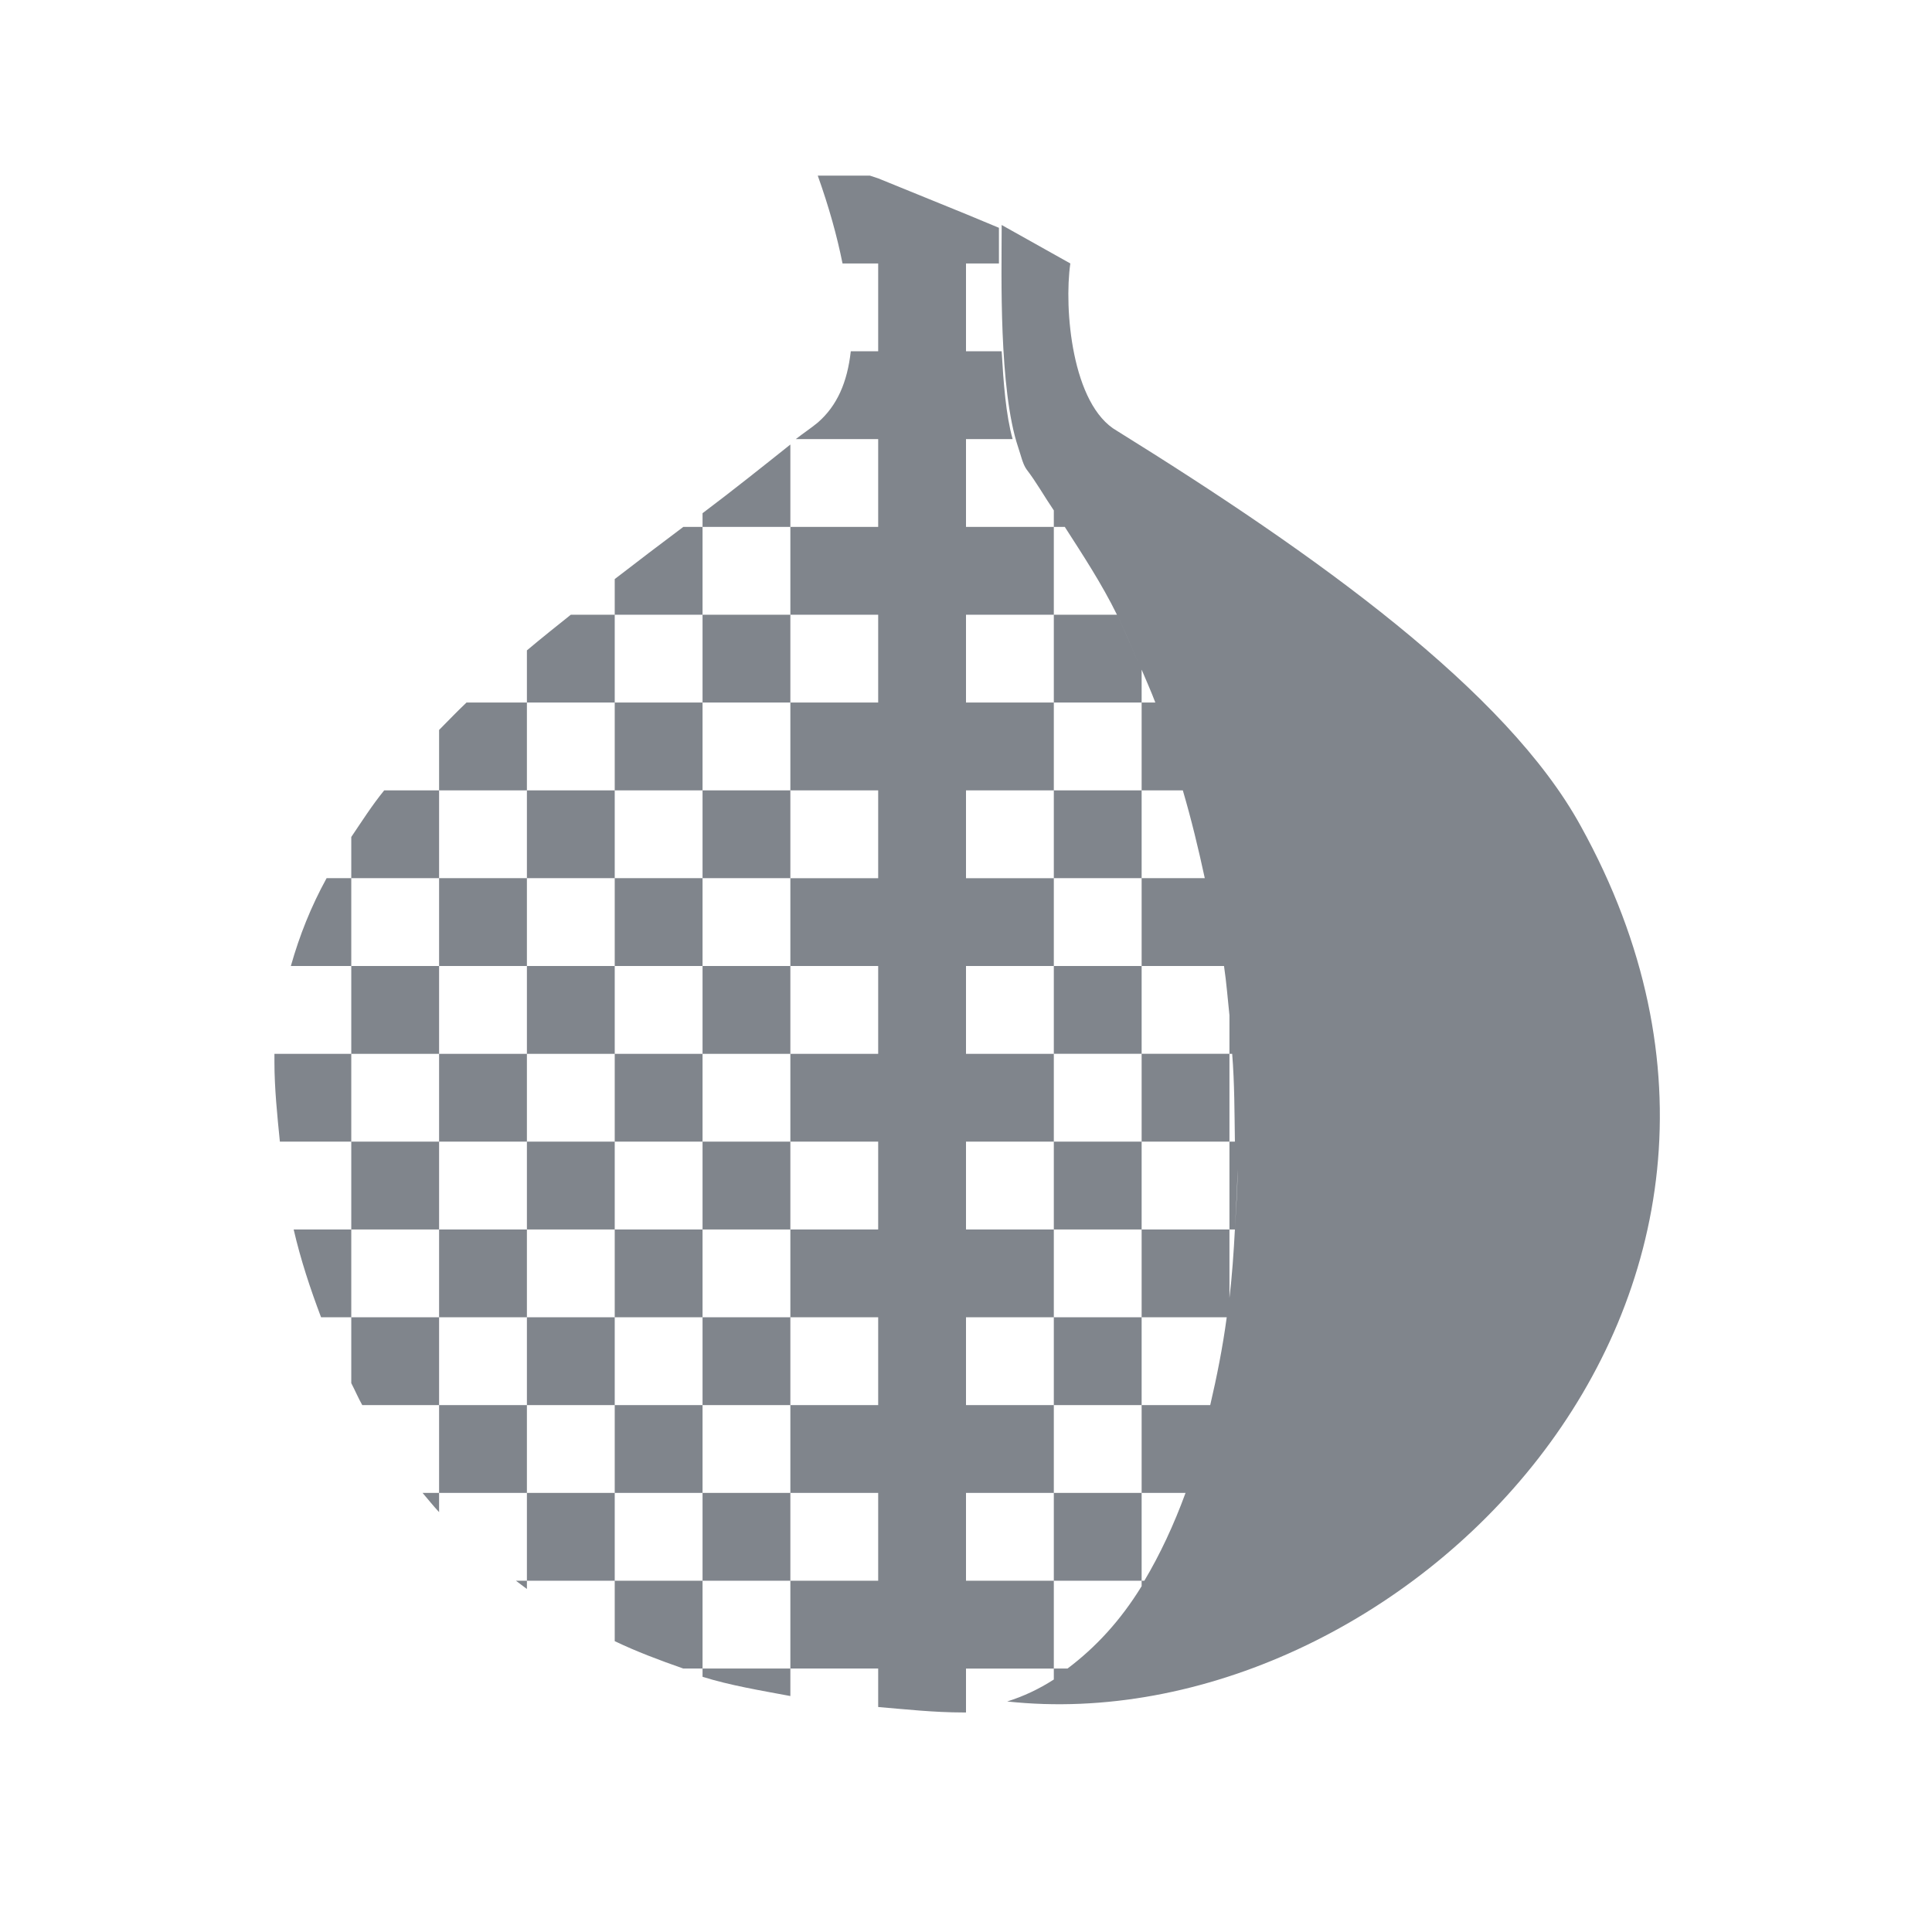 <?xml version="1.0" encoding="UTF-8" standalone="no"?>
<!-- Created with Inkscape (http://www.inkscape.org/) -->

<svg
   xmlns:dc="http://purl.org/dc/elements/1.1/"
   xmlns:cc="http://creativecommons.org/ns#"
   xmlns:rdf="http://www.w3.org/1999/02/22-rdf-syntax-ns#"
   xmlns:svg="http://www.w3.org/2000/svg"
   xmlns="http://www.w3.org/2000/svg"
   xmlns:sodipodi="http://sodipodi.sourceforge.net/DTD/sodipodi-0.dtd"
   xmlns:inkscape="http://www.inkscape.org/namespaces/inkscape"
   version="1.1"
   width="22"
   height="22"
   id="svg2"
   inkscape:version="0.48.4 r9939"
   sodipodi:docname="tor-browser.svg">
  <sodipodi:namedview
     pagecolor="#ffffff"
     bordercolor="#666666"
     borderopacity="1"
     objecttolerance="10"
     gridtolerance="10"
     guidetolerance="10"
     inkscape:pageopacity="0"
     inkscape:pageshadow="2"
     inkscape:window-width="1920"
     inkscape:window-height="1025"
     id="namedview6"
     showgrid="true"
     inkscape:zoom="41.7193"
     inkscape:cx="9.782128"
     inkscape:cy="11.876883"
     inkscape:window-x="-2"
     inkscape:window-y="32"
     inkscape:window-maximized="1"
     inkscape:current-layer="svg2"
     inkscape:snap-global="false"
     inkscape:snap-bbox="true"
     inkscape:bbox-paths="true"
     inkscape:bbox-nodes="true"
     inkscape:snap-bbox-edge-midpoints="true"
     inkscape:snap-bbox-midpoints="true"
     inkscape:object-paths="true"
     inkscape:snap-intersection-paths="true"
     inkscape:object-nodes="true"
     inkscape:snap-smooth-nodes="true"
     inkscape:snap-midpoints="true"
     inkscape:snap-object-midpoints="true"
     inkscape:snap-center="true">
    <inkscape:grid
       type="xygrid"
       id="grid2982"
       empspacing="5"
       visible="true"
       enabled="true"
       snapvisiblegridlinesonly="true" />
  </sodipodi:namedview>
  <defs
     id="defs4" />
  <path
     sodipodi:nodetypes="ccccccccc"
     inkscape:connector-curvature="0"
     id="path2983"
     d="m 50.575,8 c -2.268,0.052 -7.126,9.772 -7.117,13.139 0.05,0.889 0.962,0.833 1.564,0.861 3.992,-0.83 9.327,-4.344 9.503,-4.615 0,0 -7.757,2.528 -8.197,1.702 -0.45,-0.844 2.864,-8.064 4.257,-8.03 1.368,0.032 6.911,10.512 6.911,10.512 -0.054,-2.496 -1.23,-5.898 -2.659,-8.682 C 53.409,10.105 51.709,7.972 50.575,8 z"
     style="color:#000000;fill:#434a55;fill-opacity:0.675;fill-rule:nonzero;stroke:none;stroke-width:1;marker:none;visibility:visible;display:inline;overflow:visible;enable-background:accumulate" />
  <path
     style="font-size:medium;font-style:normal;font-variant:normal;font-weight:normal;font-stretch:normal;text-indent:0;text-align:start;text-decoration:none;line-height:normal;letter-spacing:normal;word-spacing:normal;text-transform:none;direction:ltr;block-progression:tb;writing-mode:lr-tb;text-anchor:start;baseline-shift:baseline;color:#000000;fill:#d1d4d6;fill-opacity:0.743;fill-rule:nonzero;stroke:none;stroke-width:2;marker:none;visibility:visible;display:inline;overflow:visible;enable-background:accumulate;font-family:Sans;-inkscape-font-specification:Sans"
     d="m 50.539,6.812 c -0.707,0.016 -1.197,0.324 -1.656,0.688 -0.459,0.364 -0.888,0.812 -1.312,1.344 -0.849,1.064 -1.695,2.46 -2.469,3.938 -0.774,1.478 -1.487,3.049 -2,4.5 -0.513,1.451 -0.847,2.743 -0.844,3.875 a 1.2,1.2 0 0 0 0,0.062 c 0.024,0.427 0.187,0.855 0.469,1.188 0.282,0.333 0.638,0.528 0.938,0.625 0.599,0.195 1.075,0.146 1.312,0.156 a 1.2,1.2 0 0 0 0.281,0 c 2.222,-0.462 4.621,-1.61 6.531,-2.656 0.955,-0.523 1.792,-1.009 2.406,-1.406 0.165,-0.107 0.273,-0.191 0.406,-0.281 0.791,1.417 1.844,3.281 1.844,3.281 a 1.2,1.2 0 0 0 2.25,-0.594 c -0.062,-2.849 -1.293,-6.288 -2.781,-9.188 C 55.168,10.891 54.343,9.608 53.508,8.625 52.673,7.642 51.872,6.78 50.539,6.812 z M 50.57,8 c 1.134,-0.028 2.852,2.092 4.281,4.875 1.429,2.784 2.602,6.192 2.656,8.688 0,0 -5.569,-10.468 -6.938,-10.5 -1.394,-0.034 -4.7,7.187 -4.25,8.031 0.439,0.825 8.219,-1.719 8.219,-1.719 -0.176,0.271 -5.539,3.795 -9.531,4.625 -0.603,-0.027 -1.512,0.014 -1.562,-0.875 -0.008,-3.367 4.857,-13.073 7.125,-13.125 z m -0.031,4.5 c 0.202,0.223 0.432,0.509 0.719,0.906 0.593,0.822 1.284,1.987 1.969,3.125 -0.621,0.197 -1.459,0.452 -2.938,0.844 -0.93,0.247 -1.864,0.449 -2.562,0.562 0.012,-0.038 0.018,-0.054 0.031,-0.094 0.245,-0.724 0.642,-1.652 1.094,-2.562 0.452,-0.91 0.94,-1.81 1.375,-2.406 0.126,-0.173 0.21,-0.261 0.312,-0.375 z"
     id="path3823"
     inkscape:connector-curvature="0" />
  <path
     style="color:#000000;fill:#434a55;fill-opacity:0.675;fill-rule:nonzero;stroke:none;stroke-width:1;marker:none;visibility:visible;display:inline;overflow:visible;enable-background:accumulate"
     d="M 9.312,2 C 9.44,2.359 9.532,2.69 9.594,3 L 10,3 10,4 9.688,4 C 9.649,4.352 9.533,4.62 9.312,4.812 9.239,4.873 9.139,4.939 9.062,5 L 10,5 l 0,1 -1,0 0,1 1,0 0,1 -1,0 0,1 1,0 0,1 -1,0 0,1 1,0 0,1 -1,0 0,1 1,0 0,1 -1,0 0,1 1,0 0,1 -1,0 0,1 1,0 0,1 -1,0 0,1 1,0 0,0.438 c 0.309,0.026 0.636,0.062 0.969,0.062 0.01,-6.55e-4 0.021,7.92e-4 0.031,0 l 0,-0.5 1,0 0,-1 -1,0 0,-1 1,0 0,-1 -1,0 0,-1 1,0 0,-1 -1,0 0,-1 1,0 0,-1 -1,0 0,-1 1,0 0,-1 -1,0 0,-1 1,0 0,-1 -1,0 0,-1 1,0 0,-1 -1,0 0,-1 0.531,0 C 11.454,4.724 11.428,4.37 11.406,4 L 11,4 11,3 11.375,3 c 5.6e-4,-0.119 0,-0.327 0,-0.406 L 11,2.438 10,2.031 9.906,2 9.312,2 z M 12,6 12.125,6 c 0.208,0.324 0.42,0.646 0.594,1 0.09,0.183 0.169,0.373 0.25,0.562 C 12.888,7.373 12.808,7.182 12.719,7 L 12,7 12,8 13,8 13,7.625 C 13.052,7.749 13.108,7.873 13.156,8 L 13,8 l 0,1 0.469,0 c 0.097,0.33 0.177,0.662 0.25,1 L 13,10 l 0,1 0.938,0 c 0.028,0.188 0.042,0.375 0.062,0.562 L 14,12 l 0.031,0 c 0.027,0.335 0.026,0.671 0.031,1 L 14,13 l 0,1 0.062,0 c 0.012,-0.225 0.026,-0.457 0.031,-0.688 C 14.092,13.548 14.075,13.77 14.062,14 14.048,14.266 14.03,14.525 14,14.781 L 14,14 l -1,0 0,1 0.969,0 c -0.046,0.343 -0.114,0.683 -0.188,1 L 13,16 l 0,1 0.5,0 c -0.133,0.364 -0.292,0.703 -0.469,1 L 13,18 13,18.062 C 12.758,18.456 12.474,18.761 12.156,19 L 12,19 l 0,0.125 c -0.17,0.109 -0.341,0.19 -0.531,0.25 C 15.888,19.852 21.007,14.834 18,9.406 17.156,7.866 14.992,6.318 12.719,4.906 12.205,4.613 12.114,3.513 12.188,3 L 11.406,2.562 c 4.49e-4,0.013 -3.94e-4,0.049 0,0.062 0,0.481 -0.034,1.808 0.188,2.469 0.032,0.094 0.051,0.188 0.094,0.25 C 11.802,5.491 11.894,5.657 12,5.812 L 12,6 z m 1,12 0,-1 -1,0 0,1 1,0 z m 0,-2 0,-1 -1,0 0,1 1,0 z m 0,-2 0,-1 -1,0 0,1 1,0 z m 0,-1 1,0 0,-1 -1,0 0,1 z m 0,-1 0,-1 -1,0 0,1 1,0 z m 0,-2 0,-1 -1,0 0,1 1,0 z m -4,9 -1,0 0,0.094 c 0.313,0.098 0.653,0.154 1,0.219 L 9,19 z m -1,0 0,-1 -1,0 0,0.688 C 7.246,18.806 7.509,18.905 7.781,19 L 8,19 z m -1,-1 0,-1 -1,0 0,1 1,0 z M 6,18 5.875,18 C 5.917,18.031 5.957,18.063 6,18.094 L 6,18 z m 0,-1 0,-1 -1,0 0,1 1,0 z M 5,17 4.812,17 C 4.875,17.074 4.933,17.147 5,17.219 L 5,17 z m 0,-1 0,-1 -1,0 0,0.75 C 4.042,15.831 4.08,15.92 4.125,16 L 5,16 z M 4,15 4,14 3.344,14 c 0.078,0.339 0.188,0.672 0.312,1 L 4,15 z m 0,-1 1,0 0,-1 -1,0 0,1 z m 0,-1 0,-1 -0.875,0 c -7.32e-4,0.031 0,0.062 0,0.094 0,0.295 0.032,0.609 0.062,0.906 L 4,13 z m 0,-1 1,0 0,-1 -1,0 0,1 z M 4,11 4,10 3.719,10 C 3.541,10.324 3.411,10.651 3.312,11 L 4,11 z M 4,10 5,10 5,9 4.375,9 C 4.237,9.169 4.119,9.355 4,9.531 L 4,10 z M 5,9 6,9 6,8 5.312,8 C 5.203,8.104 5.105,8.206 5,8.312 L 5,9 z M 6,8 7,8 7,7 6.5,7 C 6.332,7.134 6.164,7.268 6,7.406 L 6,8 z M 7,7 8,7 8,6 7.781,6 C 7.518,6.197 7.267,6.388 7,6.594 L 7,7 z M 8,6 9,6 9,5.062 C 8.686,5.312 8.347,5.583 8,5.844 L 8,6 z M 8,7 8,8 9,8 9,7 8,7 z M 8,8 7,8 7,9 8,9 8,8 z m 0,1 0,1 1,0 0,-1 -1,0 z m 0,1 -1,0 0,1 1,0 0,-1 z m 0,1 0,1 1,0 0,-1 -1,0 z m 0,1 -1,0 0,1 1,0 0,-1 z m 0,1 0,1 1,0 0,-1 -1,0 z m 0,1 -1,0 0,1 1,0 0,-1 z m 0,1 0,1 1,0 0,-1 -1,0 z m 0,1 -1,0 0,1 1,0 0,-1 z m 0,1 0,1 1,0 0,-1 -1,0 z m -1,-1 0,-1 -1,0 0,1 1,0 z m -1,-1 0,-1 -1,0 0,1 1,0 z m 0,-1 1,0 0,-1 -1,0 0,1 z m 0,-1 0,-1 -1,0 0,1 1,0 z m 0,-1 1,0 0,-1 -1,0 0,1 z m 0,-1 0,-1 -1,0 0,1 1,0 z m 0,-1 1,0 0,-1 -1,0 0,1 z"
     id="path3634"
     inkscape:connector-curvature="0" />
</svg>
